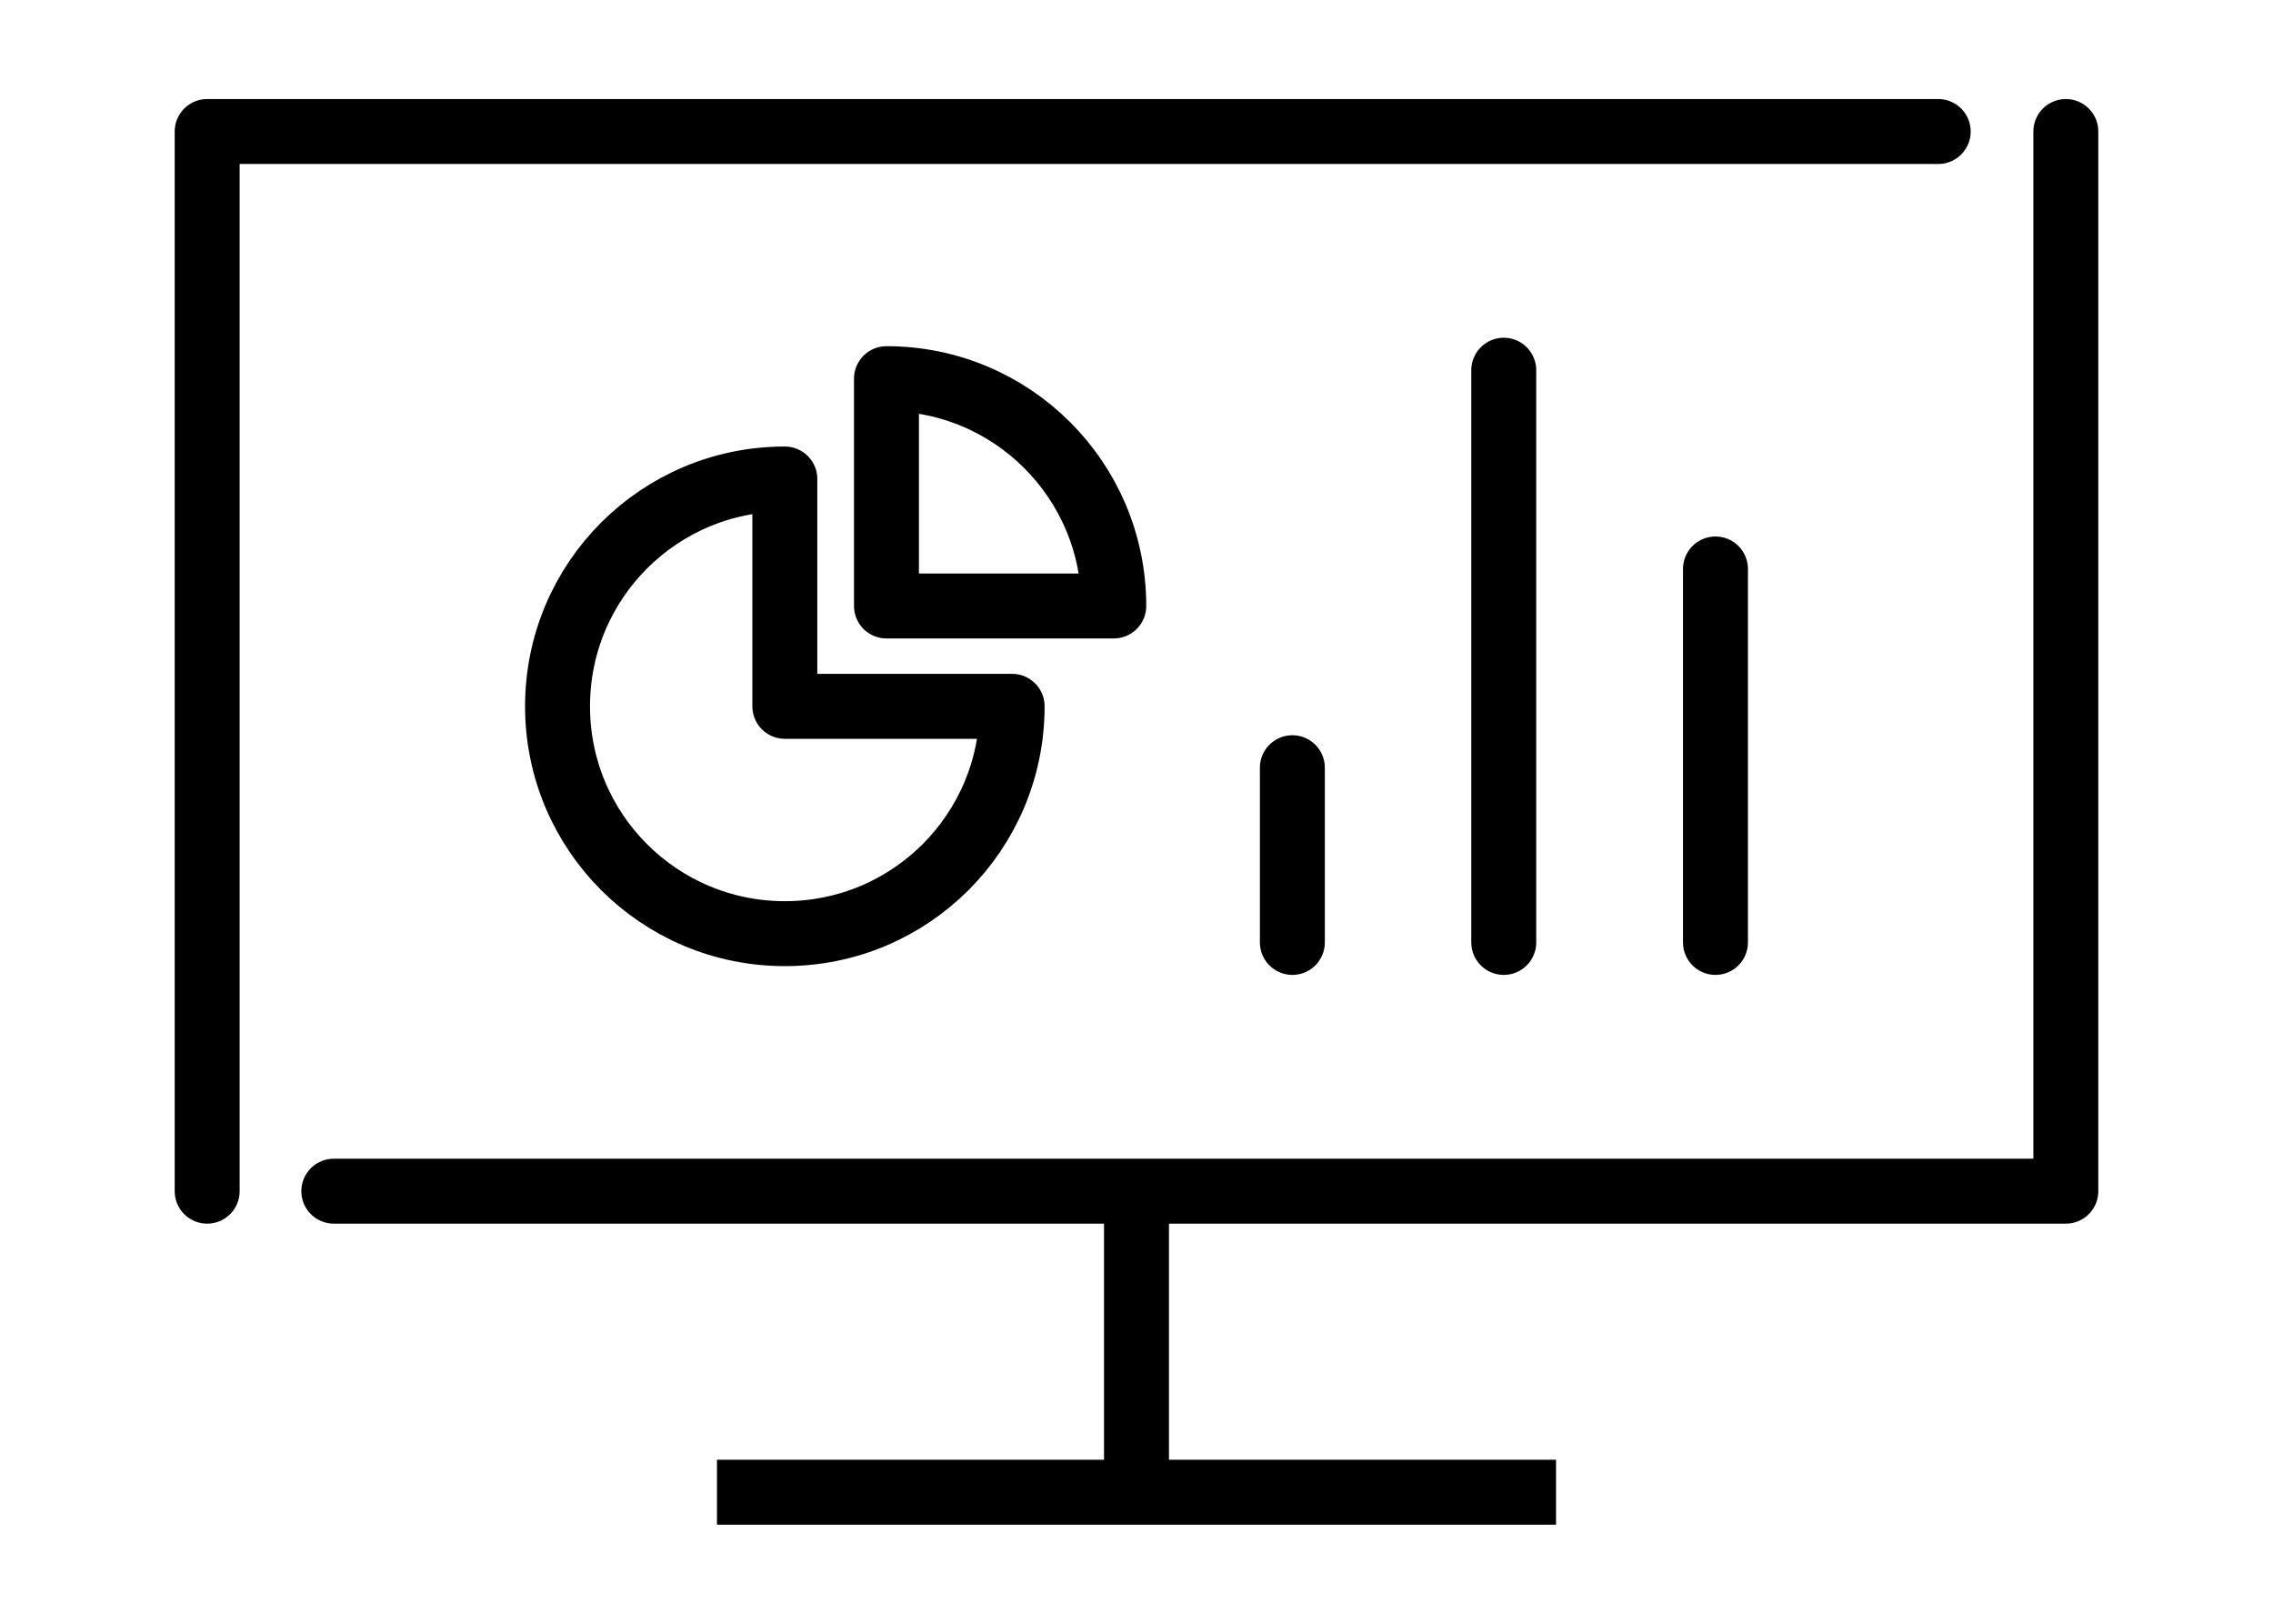 <svg id="yatirimcisunumlarisvg" xmlns="http://www.w3.org/2000/svg" viewBox="0 0 70 50">
	<polyline points="6.38 36.68 6.38 4.05 59.69 4.05" fill="none" stroke="currentColor" stroke-linecap="round" stroke-linejoin="round" stroke-width="2" />
	<line x1="22.08" y1="45.95" x2="47.92" y2="45.95" fill="none" stroke="currentColor" stroke-width="2" />
	<line x1="35" y1="37.06" x2="35" y2="45.95" fill="none" stroke="currentColor" stroke-width="2" />
	<polyline points="63.62 4.05 63.62 36.68 10.28 36.68" fill="none" stroke="currentColor" stroke-linecap="round" stroke-linejoin="round" stroke-width="2" />
	<line x1="39.8" y1="29.02" x2="39.8" y2="23.64" fill="none" stroke="currentColor" stroke-linecap="round" stroke-linejoin="round" stroke-width="2" />
	<line x1="46.31" y1="29.02" x2="46.31" y2="11.4" fill="none" stroke="currentColor" stroke-linecap="round" stroke-linejoin="round" stroke-width="2" />
	<line x1="52.83" y1="29.02" x2="52.83" y2="17.52" fill="none" stroke="currentColor" stroke-linecap="round" stroke-linejoin="round" stroke-width="2" />
	<path d="M34.3,18.66h-7v-7c3.87,0,7,3.13,7,7ZM24.17,14.75v7h7c0,3.87-3.13,7-7,7s-7-3.13-7-7,3.13-7,7-7Z" fill="none" stroke="currentColor" stroke-linecap="round" stroke-linejoin="round" stroke-width="2" />
</svg>
